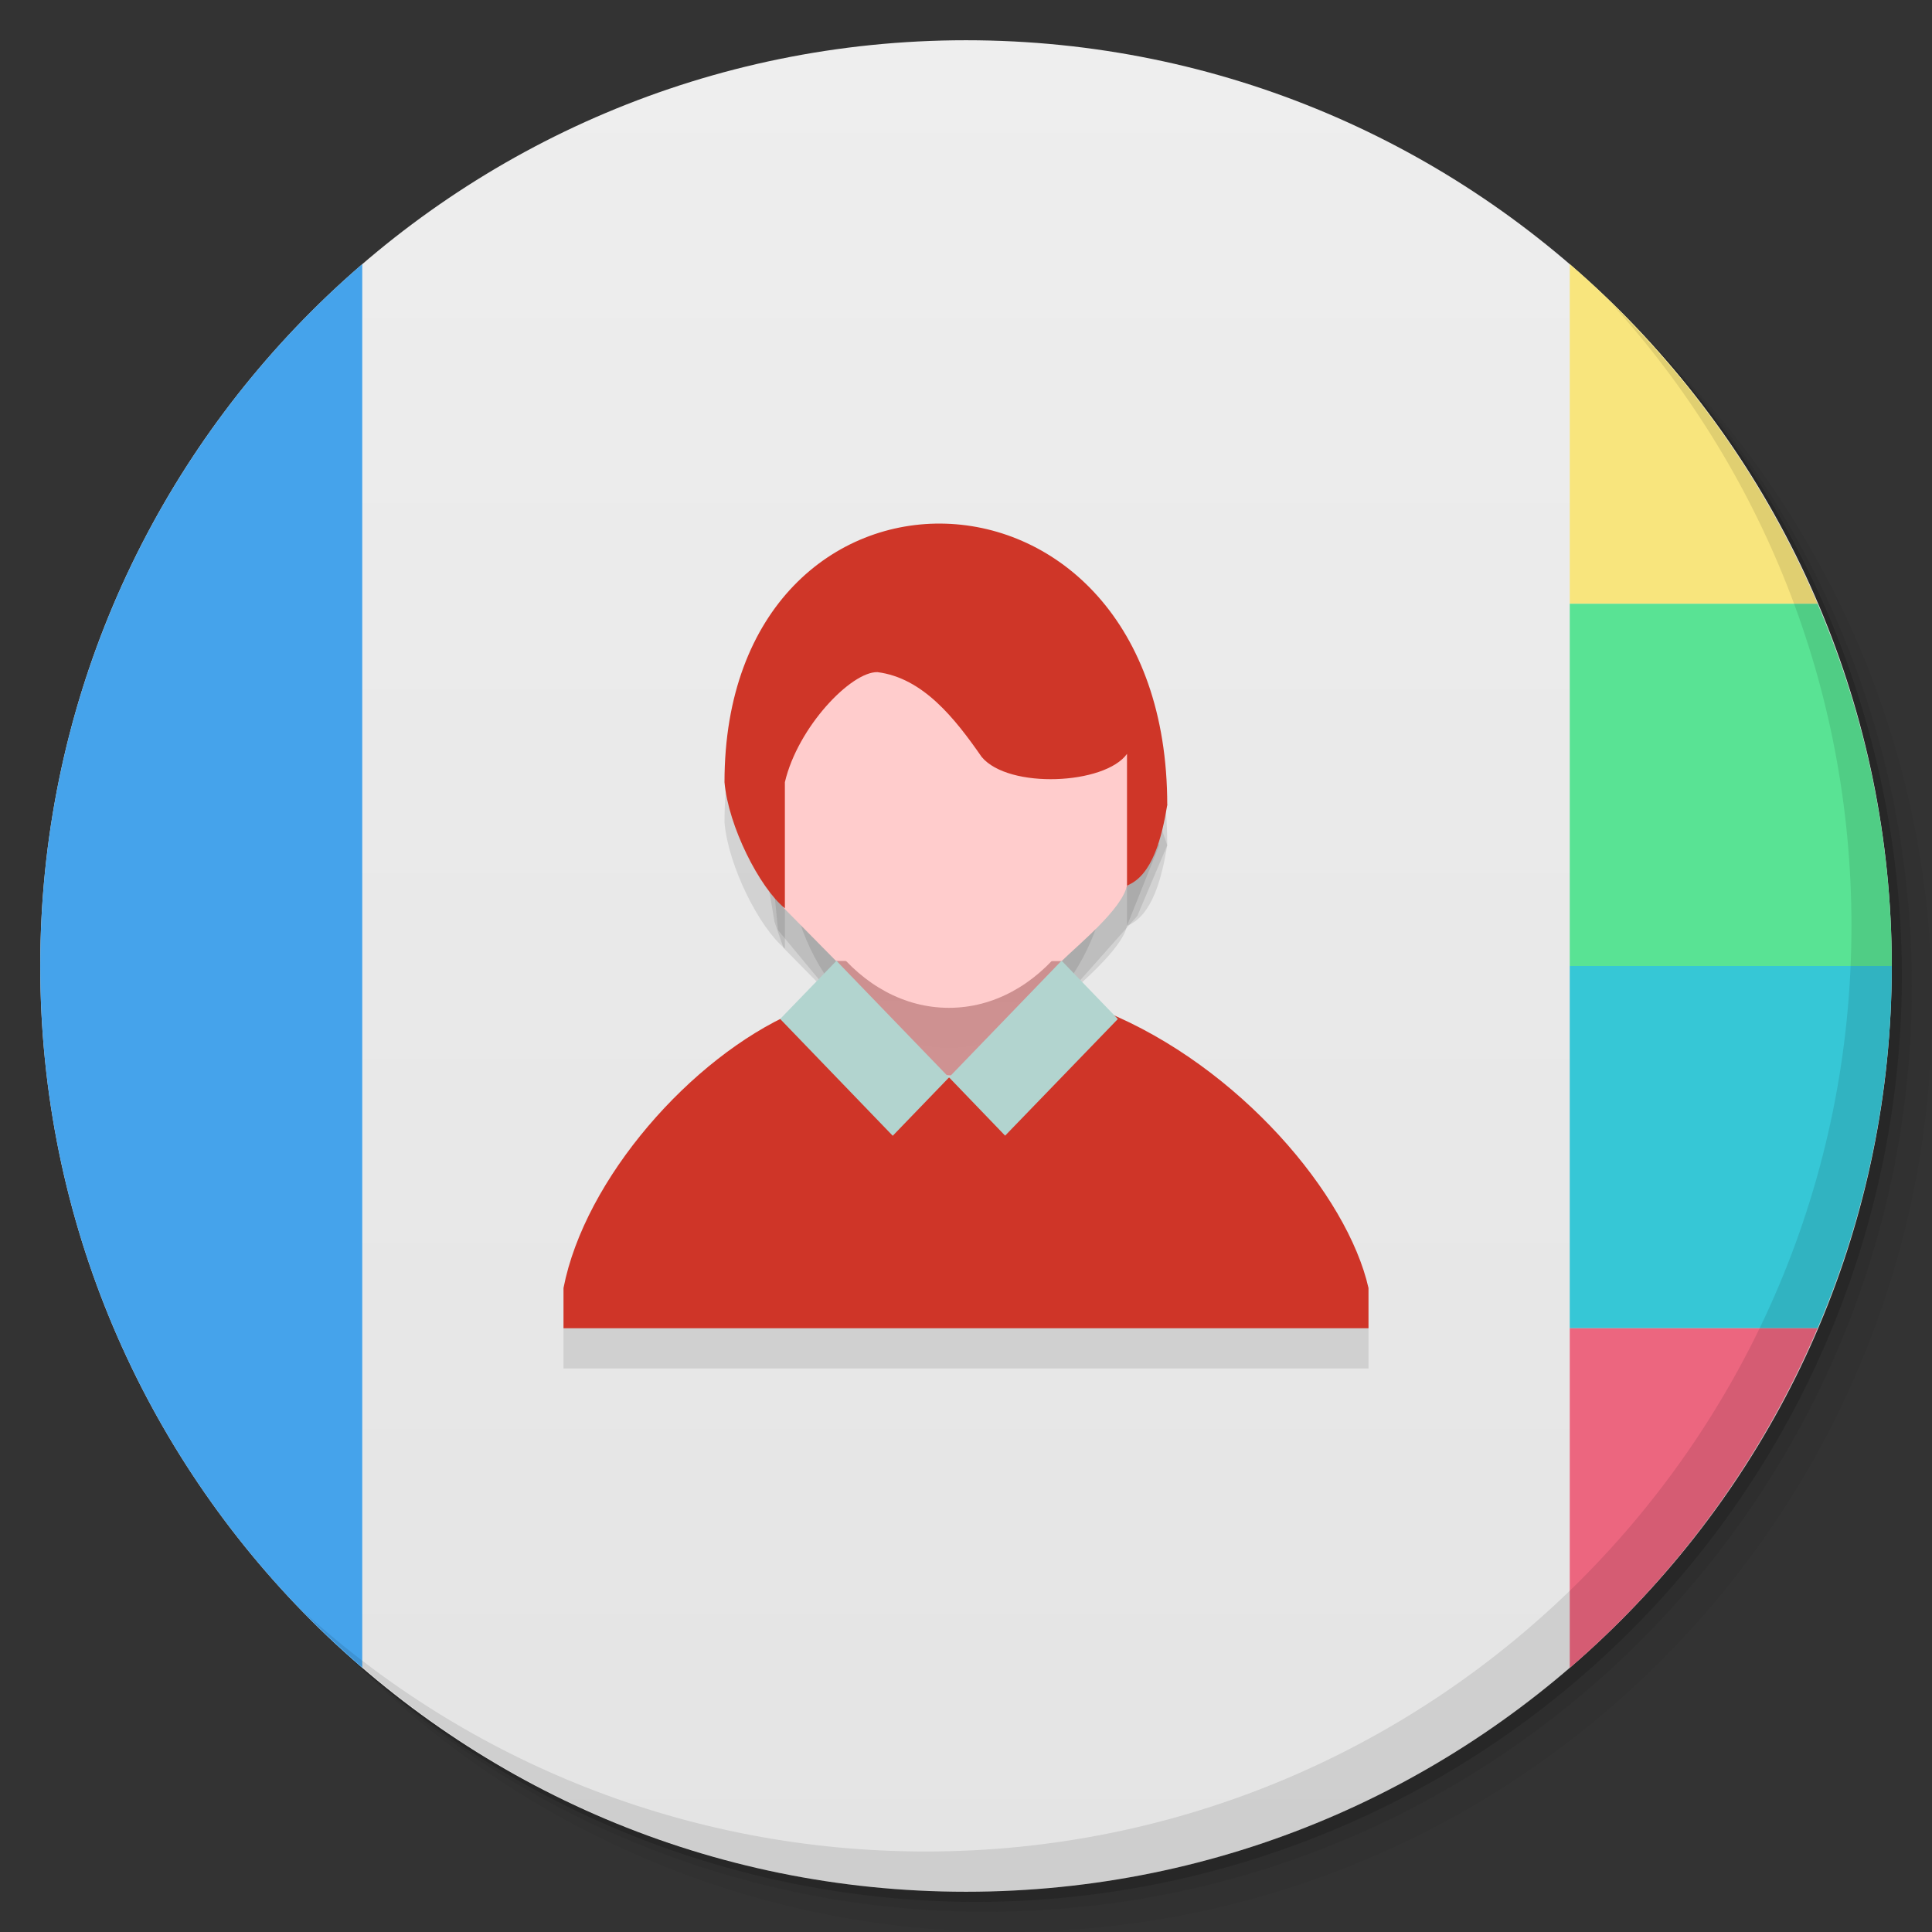 <?xml version="1.0" encoding="UTF-8" standalone="no"?>
<svg
   xmlns:dc="http://purl.org/dc/elements/1.1/"
   xmlns:cc="http://creativecommons.org/ns#"
   xmlns:rdf="http://www.w3.org/1999/02/22-rdf-syntax-ns#"
   xmlns:svg="http://www.w3.org/2000/svg"
   xmlns="http://www.w3.org/2000/svg"
   xmlns:xlink="http://www.w3.org/1999/xlink"
   xmlns:sodipodi="http://sodipodi.sourceforge.net/DTD/sodipodi-0.dtd"
   xmlns:inkscape="http://www.inkscape.org/namespaces/inkscape"
   viewBox="0 0 48 48"
   id="svg2"
   version="1.1"
   inkscape:version="0.48.4 r9939"
   width="100%"
   height="100%"
   sodipodi:docname="addressbook.svg">
  <rect x="0" y="0" width="48" height="48" fill="#333333" stroke="none"/>
  <sodipodi:namedview
     pagecolor="#ffffff"
     bordercolor="#666666"
     borderopacity="1"
     objecttolerance="10"
     gridtolerance="10"
     guidetolerance="10"
     inkscape:pageopacity="0"
     inkscape:pageshadow="2"
     inkscape:window-width="640"
     inkscape:window-height="480"
     id="namedview109"
     showgrid="true"
     inkscape:zoom="4"
     inkscape:cx="-5.4346994"
     inkscape:cy="19.162021"
     inkscape:window-x="0"
     inkscape:window-y="0"
     inkscape:window-maximized="0"
     inkscape:current-layer="svg2">
    <inkscape:grid
       type="xygrid"
       id="grid3260" />
  </sodipodi:namedview>
  <defs
     id="defs4">
    <linearGradient
       id="linearGradient3764"
       x1="1"
       x2="47"
       gradientUnits="userSpaceOnUse"
       gradientTransform="matrix(0,-1,1,0,-1.5e-6,48)">
      <stop
         stop-color="#e4e4e4"
         stop-opacity="1"
         id="stop7" />
      <stop
         offset="1"
         stop-color="#eee"
         stop-opacity="1"
         id="stop9" />
    </linearGradient>
    <clipPath
       id="clipPath-281920480">
      <g
         transform="translate(0,-1004.362)"
         id="g12">
        <path
           d="m -24 13 c 0 1.105 -0.672 2 -1.5 2 -0.828 0 -1.5 -0.895 -1.5 -2 0 -1.105 0.672 -2 1.5 -2 0.828 0 1.5 0.895 1.5 2 z"
           transform="matrix(15.333,0,0,11.5,415,878.862)"
           fill="#1890d0"
           id="path14" />
      </g>
    </clipPath>
    <clipPath
       id="clipPath-294172586">
      <g
         transform="translate(0,-1004.362)"
         id="g17">
        <path
           d="m -24 13 c 0 1.105 -0.672 2 -1.5 2 -0.828 0 -1.5 -0.895 -1.5 -2 0 -1.105 0.672 -2 1.5 -2 0.828 0 1.5 0.895 1.5 2 z"
           transform="matrix(15.333,0,0,11.5,415,878.862)"
           fill="#1890d0"
           id="path19" />
      </g>
    </clipPath>
    <linearGradient
       inkscape:collect="always"
       xlink:href="#linearGradient3764"
       id="linearGradient3094"
       gradientUnits="userSpaceOnUse"
       gradientTransform="matrix(0,-1,1,0,-1.5e-6,48)"
       x1="1"
       x2="47" />
    <linearGradient
       inkscape:collect="always"
       xlink:href="#linearGradient3764"
       id="linearGradient3142"
       gradientUnits="userSpaceOnUse"
       gradientTransform="matrix(0,-1,1,0,-1.5e-6,48)"
       x1="1"
       x2="47" />
    <linearGradient
       inkscape:collect="always"
       xlink:href="#linearGradient3764"
       id="linearGradient3145"
       gradientUnits="userSpaceOnUse"
       gradientTransform="matrix(0,-1,1,0,-1.5e-6,48)"
       x1="1"
       x2="47" />
    <linearGradient
       inkscape:collect="always"
       xlink:href="#linearGradient3764"
       id="linearGradient3166"
       gradientUnits="userSpaceOnUse"
       gradientTransform="matrix(0,-1,1,0,-1.5e-6,48)"
       x1="1"
       x2="47" />
    <linearGradient
       inkscape:collect="always"
       xlink:href="#linearGradient3764"
       id="linearGradient3234"
       gradientUnits="userSpaceOnUse"
       gradientTransform="matrix(0,-1,1,0,-1.5e-6,48)"
       x1="1"
       x2="47" />
    <linearGradient
       inkscape:collect="always"
       xlink:href="#linearGradient3764"
       id="linearGradient3241"
       gradientUnits="userSpaceOnUse"
       gradientTransform="matrix(0,-1,1,0,-1.5e-6,48)"
       x1="1"
       x2="47" />
    <linearGradient
       inkscape:collect="always"
       xlink:href="#linearGradient3764"
       id="linearGradient3248"
       gradientUnits="userSpaceOnUse"
       gradientTransform="matrix(0,-1,1,0,-1.5e-6,48)"
       x1="1"
       x2="47" />
    <linearGradient
       inkscape:collect="always"
       xlink:href="#linearGradient3764"
       id="linearGradient3255"
       gradientUnits="userSpaceOnUse"
       gradientTransform="matrix(0,-1,1,0,-1.5e-6,48)"
       x1="1"
       x2="47" />
  </defs>
  <g
     id="g3262">
    <path
       style="opacity:0.05"
       inkscape:connector-curvature="0"
       id="path25"
       d="m 25,1.998 c -12.703,0 -23,10.298 -23,23 0,6.367 2.601,12.12 6.781,16.281 4.085,3.712 9.514,5.969 15.469,5.969 12.703,0 23,-10.297 23,-23 0,-5.954 -2.256,-11.384 -5.969,-15.469 C 37.116,4.598 31.367,1.998 25,1.998 z m 16.281,6.781 c 3.854,4.113 6.219,9.637 6.219,15.719 0,12.703 -10.297,23 -23,23 -6.081,0 -11.606,-2.364 -15.719,-6.219 4.16,4.144 9.883,6.719 16.219,6.719 12.703,0 23,-10.297 23,-23 0,-6.335 -2.575,-12.06 -6.719,-16.219 z" />
    <path
       style="opacity:0.1"
       inkscape:connector-curvature="0"
       id="path27"
       d="m 41.28,8.778 c 3.712,4.085 5.969,9.514 5.969,15.469 0,12.703 -10.297,23 -23,23 -5.954,0 -11.384,-2.256 -15.469,-5.969 4.113,3.854 9.637,6.219 15.719,6.219 12.703,0 23,-10.297 23,-23 0,-6.081 -2.364,-11.606 -6.219,-15.719 z" />
    <path
       style="opacity:0.2"
       inkscape:connector-curvature="0"
       id="path29"
       d="m 47.25,24.25 a 23,23 0 0 1 -46,0 23,23 0 1 1 46,0 z" />
    <path
       d="M 24,1 C 36.703,1 47,11.297 47,24 47,36.703 36.703,47 24,47 11.297,47 1,36.703 1,24 1,11.297 11.297,1 24,1 z"
       id="path33"
       style="fill:url(#linearGradient3145);fill-opacity:1"
       inkscape:connector-curvature="0" />
    <path
       d="M 23.13,27.688 19.329,23.11 18.872,18.43 24.36,16.922 27.977,18.027 29,21 l -0.742,1.754 -4.422,4.98 m -0.707,-0.047"
       id="path59"
       inkscape:connector-curvature="0"
       style="opacity:0.1;fill:#000000;fill-opacity:0.941;fill-rule:nonzero;stroke:none" />
    <path
       d="m 14,34 20,0 0,-1 c -0.523,-2.309 -3.207,-5.504 -6.551,-6.871 l -2.184,2.121 -0.691,-0.457 -1.918,-0.043 -0.613,0.707 -2.32,-2.301 C 17.164,27.281 14.528,30.289 14,33 m 0,1"
       id="path61"
       inkscape:connector-curvature="0"
       style="opacity:0.1;fill:#000000;fill-opacity:1;fill-rule:nonzero;stroke:none" />
    <path
       d="m 23.574,15.797 0.004,0 c 2.219,0 4.02,2.293 4.02,5.121 l 0,0.004 c 0,2.828 -1.801,5.117 -4.02,5.117 l -0.004,0 c -2.223,0 -4.02,-2.289 -4.02,-5.117 l 0,-0.004 c 0,-2.828 1.801,-5.121 4.02,-5.121 m 0,0"
       id="path63"
       inkscape:connector-curvature="0"
       style="opacity:0.1;fill:#000000;fill-opacity:1;fill-rule:nonzero;stroke:none" />
    <path
       d="M 26.375,24.879 C 26.805,24.457 27.879,23.586 28,23 l 0.801,-2 -0.809,-1.383 -6.406,-2.383 -1.043,0.883 -1.727,2.25 0.426,2.535 0.223,0.648 1.305,1.324 m 5.605,0.004"
       id="path65"
       inkscape:connector-curvature="0"
       style="opacity:0.1;fill:#000000;fill-opacity:1;fill-rule:nonzero;stroke:none" />
    <path
       d="m 19.5,23.566 0,-3.133 c 0.32,-1.367 1.645,-2.75 2.301,-2.734 1.129,0.145 1.918,1.141 2.59,2.109 0.672,0.801 3.059,0.688 3.609,-0.078 0,1.168 0,2.102 0,3.27 0.629,-0.242 0.867,-1.195 1,-2 0,-9.156 -11,-9.293 -11,-0.566 0.094,1.086 0.867,2.617 1.5,3.133 m 0,0"
       id="path67"
       inkscape:connector-curvature="0"
       style="opacity:0.1;fill:#000000;fill-opacity:1;fill-rule:nonzero;stroke:none" />
    <path
       d="m 23.578,27.766 2.797,-2.898 1.398,1.449 -2.801,2.898 m -1.395,-1.449"
       id="path69"
       inkscape:connector-curvature="0"
       style="opacity:0.1;fill:#000000;fill-opacity:1;fill-rule:nonzero;stroke:none" />
    <path
       d="m 20.781,24.871 2.797,2.898 -1.398,1.449 -2.797,-2.902 m 1.398,-1.445"
       id="path71"
       inkscape:connector-curvature="0"
       style="opacity:0.1;fill:#000000;fill-opacity:1;fill-rule:nonzero;stroke:none" />
    <path
       id="path79"
       d="M 9 6.562 C 4.103 10.78 1 17.029 1 24 C 1 30.971 4.103 37.22 9 41.438 L 9 6.562 z "
       style="fill:#45a3eb;fill-opacity:1;fill-rule:nonzero;stroke:none" />
    <path
       inkscape:connector-curvature="0"
       id="path83"
       d="M 39,6.562 39,15 45.156,15 C 43.765,11.738 41.649,8.844 39,6.562 z"
       style="fill:#f8e57d;fill-opacity:1;fill-rule:nonzero;stroke:none" />
    <path
       id="path85"
       d="M 39 15 L 39 24 L 47 24 C 47 20.8 46.337 17.769 45.156 15 L 39 15 z "
       style="fill:#59e394;fill-opacity:1;fill-rule:nonzero;stroke:none" />
    <path
       id="path87"
       d="M 39 24 L 39 33 L 45.156 33 C 46.337 30.231 47 27.2 47 24 L 39 24 z "
       style="fill:#36c7d6;fill-opacity:1;fill-rule:nonzero;stroke:none" />
    <path
       id="path89"
       d="M 39 33 L 39 41.438 C 41.649 39.156 43.765 36.262 45.156 33 L 39 33 z "
       style="fill:#ec667f;fill-opacity:1;fill-rule:nonzero;stroke:none" />
    <path
       d="M 23.13,26.688 19.329,22.11 18.872,17.43 24.36,15.922 27.977,17.027 29,20 l -0.742,1.754 -4.422,4.98 m -0.707,-0.047"
       id="path91"
       inkscape:connector-curvature="0"
       style="fill:#cf8e8e;fill-opacity:0.941;fill-rule:nonzero;stroke:none" />
    <path
       d="m 14,33 20,0 0,-1 c -0.523,-2.309 -3.207,-5.504 -6.551,-6.871 l -2.184,2.121 -0.691,-0.457 -1.918,-0.043 -0.613,0.707 -2.32,-2.301 C 17.164,26.281 14.528,29.289 14,32 m 0,1"
       id="path93"
       inkscape:connector-curvature="0"
       style="fill:#cf3528;fill-opacity:1;fill-rule:nonzero;stroke:none" />
    <path
       d="m 23.574,14.797 0.004,0 c 2.219,0 4.02,2.293 4.02,5.121 l 0,0.004 c 0,2.828 -1.801,5.117 -4.02,5.117 l -0.004,0 c -2.223,0 -4.02,-2.289 -4.02,-5.117 l 0,-0.004 c 0,-2.828 1.801,-5.121 4.02,-5.121 m 0,0"
       id="path95"
       inkscape:connector-curvature="0"
       style="fill:#ffcccc;fill-opacity:1;fill-rule:nonzero;stroke:none" />
    <path
       d="M 26.375,23.879 C 26.805,23.457 27.879,22.586 28,22 l 0.801,-2 -0.809,-1.383 -6.406,-2.383 -1.043,0.883 -1.727,2.25 0.426,2.535 0.223,0.648 1.305,1.324 m 5.605,0.004"
       id="path97"
       inkscape:connector-curvature="0"
       style="fill:#ffcccc;fill-opacity:1;fill-rule:nonzero;stroke:none" />
    <path
       d="m 19.5,22.566 0,-3.133 c 0.32,-1.367 1.645,-2.75 2.301,-2.734 1.129,0.145 1.918,1.141 2.59,2.109 0.672,0.801 3.059,0.688 3.609,-0.078 0,1.168 0,2.102 0,3.27 0.629,-0.242 0.867,-1.195 1,-2 0,-9.156 -11,-9.293 -11,-0.566 0.094,1.086 0.867,2.617 1.5,3.133 m 0,0"
       id="path99"
       inkscape:connector-curvature="0"
       style="fill:#cf3628;fill-opacity:1;fill-rule:nonzero;stroke:none" />
    <path
       d="m 23.578,26.766 2.797,-2.898 1.398,1.449 -2.801,2.898 m -1.395,-1.449"
       id="path101"
       inkscape:connector-curvature="0"
       style="fill:#b2d4cf;fill-opacity:1;fill-rule:nonzero;stroke:none" />
    <path
       d="m 20.781,23.871 2.797,2.898 -1.398,1.449 -2.797,-2.902 m 1.398,-1.445"
       id="path103"
       inkscape:connector-curvature="0"
       style="fill:#b2d4cf;fill-opacity:1;fill-rule:nonzero;stroke:none" />
    <path
       d="M 40.03,7.531 C 43.742,11.615 45.999,17.045 45.999,23 c 0,12.703 -10.297,23 -23,23 C 17.045,46 11.615,43.744 7.53,40.031 11.708,44.322 17.54,47 23.999,47 c 12.703,0 23,-10.298 23,-23 0,-6.462 -2.677,-12.291 -6.969,-16.469 z"
       id="path107"
       inkscape:connector-curvature="0"
       style="opacity:0.1" />
  </g>
</svg>
